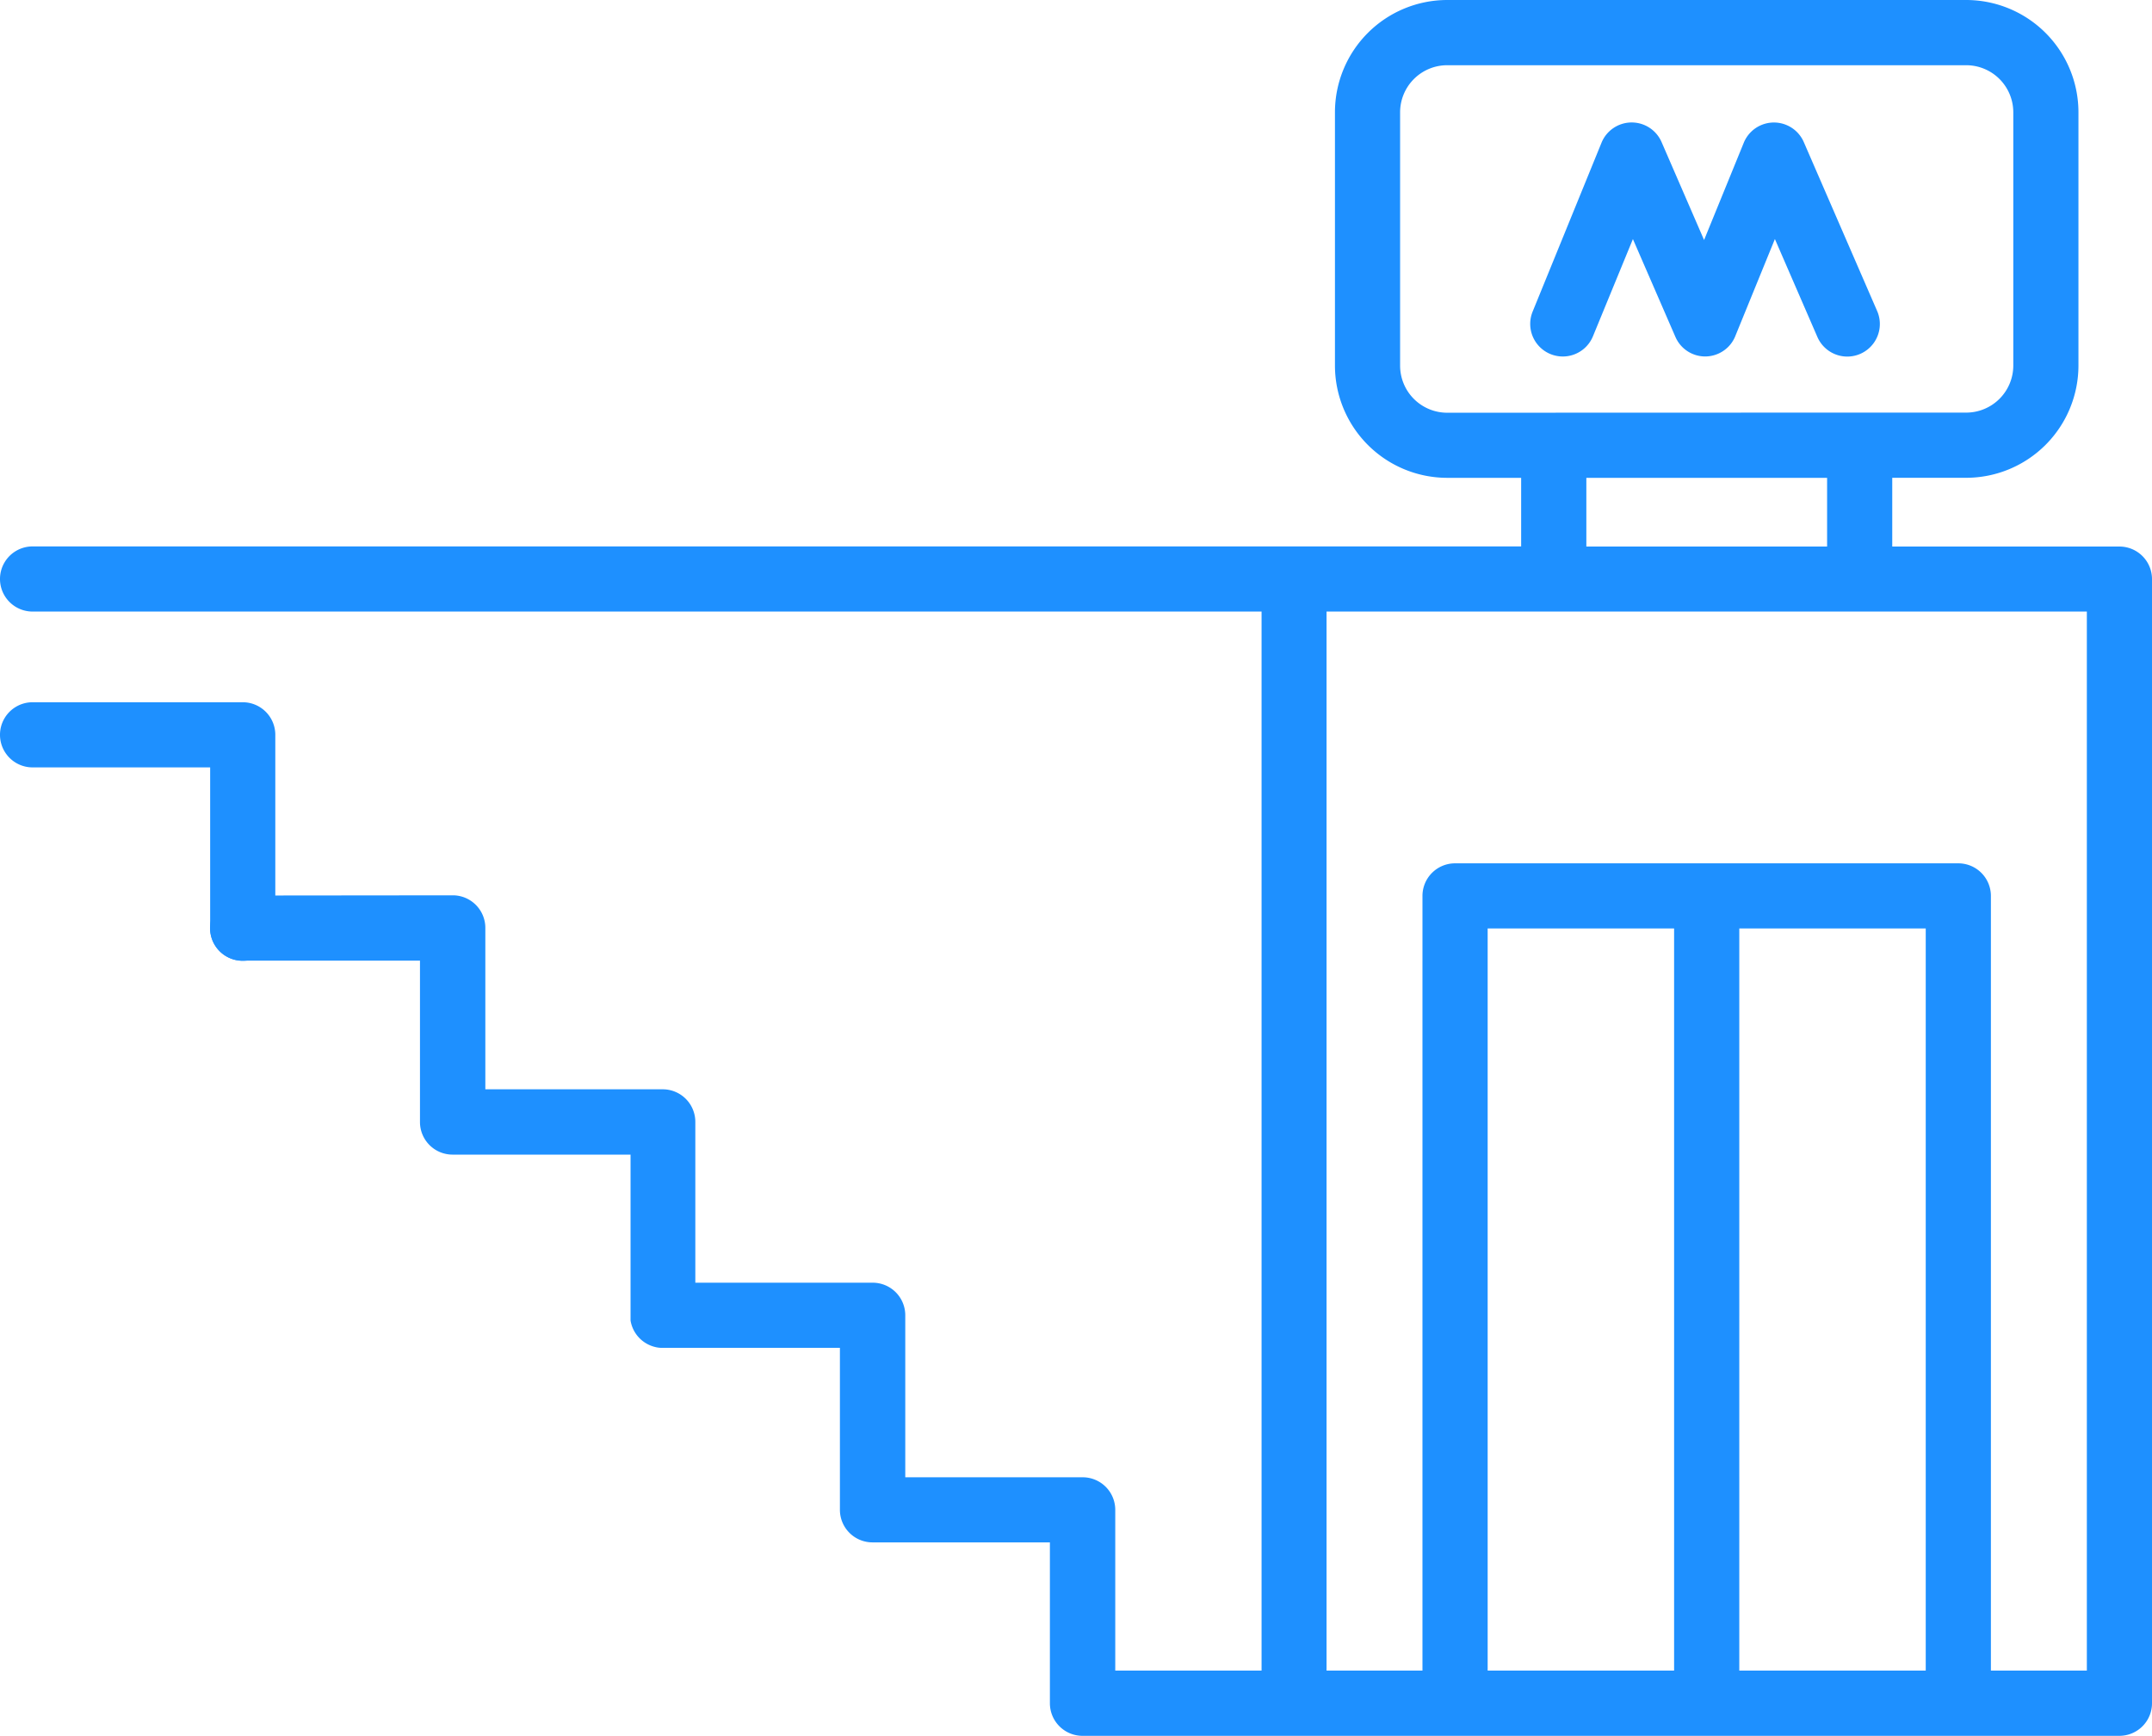 <svg id="Capa_1" data-name="Capa 1" xmlns="http://www.w3.org/2000/svg" viewBox="0 0 512 413.04"><defs><style>.cls-1{fill:#1e90ff}</style></defs><title>the-tube-entrance</title><path class="cls-1" d="M57.71 278.11a7.75 7.75 0 0 1-7.71-7.75v-38.28H7.75a7.75 7.75 0 1 1 0-15.5h50a7.75 7.75 0 0 1 7.75 7.75v46a7.75 7.75 0 0 1-7.79 7.78z" transform="translate(0 -49.48)"/><path class="cls-1" d="M504.25 462.52H257.54a7.75 7.75 0 0 1-7.75-7.75v-38.28h-42.21a7.75 7.75 0 0 1-7.75-7.75V370.2h-42.16a6.59 6.59 0 0 1-1.83-.21 7.76 7.76 0 0 1-5.82-6.28v-39.49h-42.35a7.75 7.75 0 0 1-7.75-7.75v-38.4h-42.2a7.75 7.75 0 0 1 0-15.5l50-.05a7.75 7.75 0 0 1 7.75 7.75v38.41h42.21a7.75 7.75 0 0 1 7.75 7.75v38.27h42.2a7.75 7.75 0 0 1 7.75 7.75V401h42.21a7.75 7.75 0 0 1 7.75 7.75V447h34.81V195H7.75a7.75 7.75 0 0 1 0-15.5h354.16v-16.32h-17.6a26.73 26.73 0 0 1-26.7-26.7v-60.3a26.73 26.73 0 0 1 26.7-26.7H467.8a26.73 26.73 0 0 1 26.7 26.7v60.29a26.73 26.73 0 0 1-26.7 26.7h-17.6v16.36h54.05a7.75 7.75 0 0 1 7.75 7.75v267.49a7.75 7.75 0 0 1-7.75 7.75zM473.67 447h22.83V195H315.61v252h22.82V262.66a7.75 7.75 0 0 1 7.75-7.75h119.74a7.75 7.75 0 0 1 7.75 7.75V447zm-59.86 0h44.36V270.41h-44.36zm-59.86 0h44.35V270.41h-44.36V447zm23.47-267.47h57.28v-16.35h-57.28zm65-31.87h25.38a11.21 11.21 0 0 0 11.2-11.2V76.18A11.21 11.21 0 0 0 467.8 65H344.31a11.21 11.21 0 0 0-11.2 11.2v60.29a11.21 11.21 0 0 0 11.2 11.2zm-36.73-13.36a7.71 7.71 0 0 1-2.75-.51l-.43-.18a7.74 7.74 0 0 1-2.2-1.5 7.69 7.69 0 0 1-1.6-2.25l-.1-.22-10.11-23.27-9.5 23.11a7.75 7.75 0 0 1-14.36-5.85l16.39-40.19a7.75 7.75 0 0 1 7.09-4.82h.09a7.75 7.75 0 0 1 7.11 4.67l10.11 23.3 9.44-23.13a7.75 7.75 0 0 1 14.29-.16l17.45 40.19a7.75 7.75 0 1 1-14.22 6.17l-10.11-23.3-9.43 23.12-.07.17a7.73 7.73 0 0 1-1.54 2.3 7.78 7.78 0 0 1-5.5 2.35z" transform="translate(0 -49.48)"/></svg>